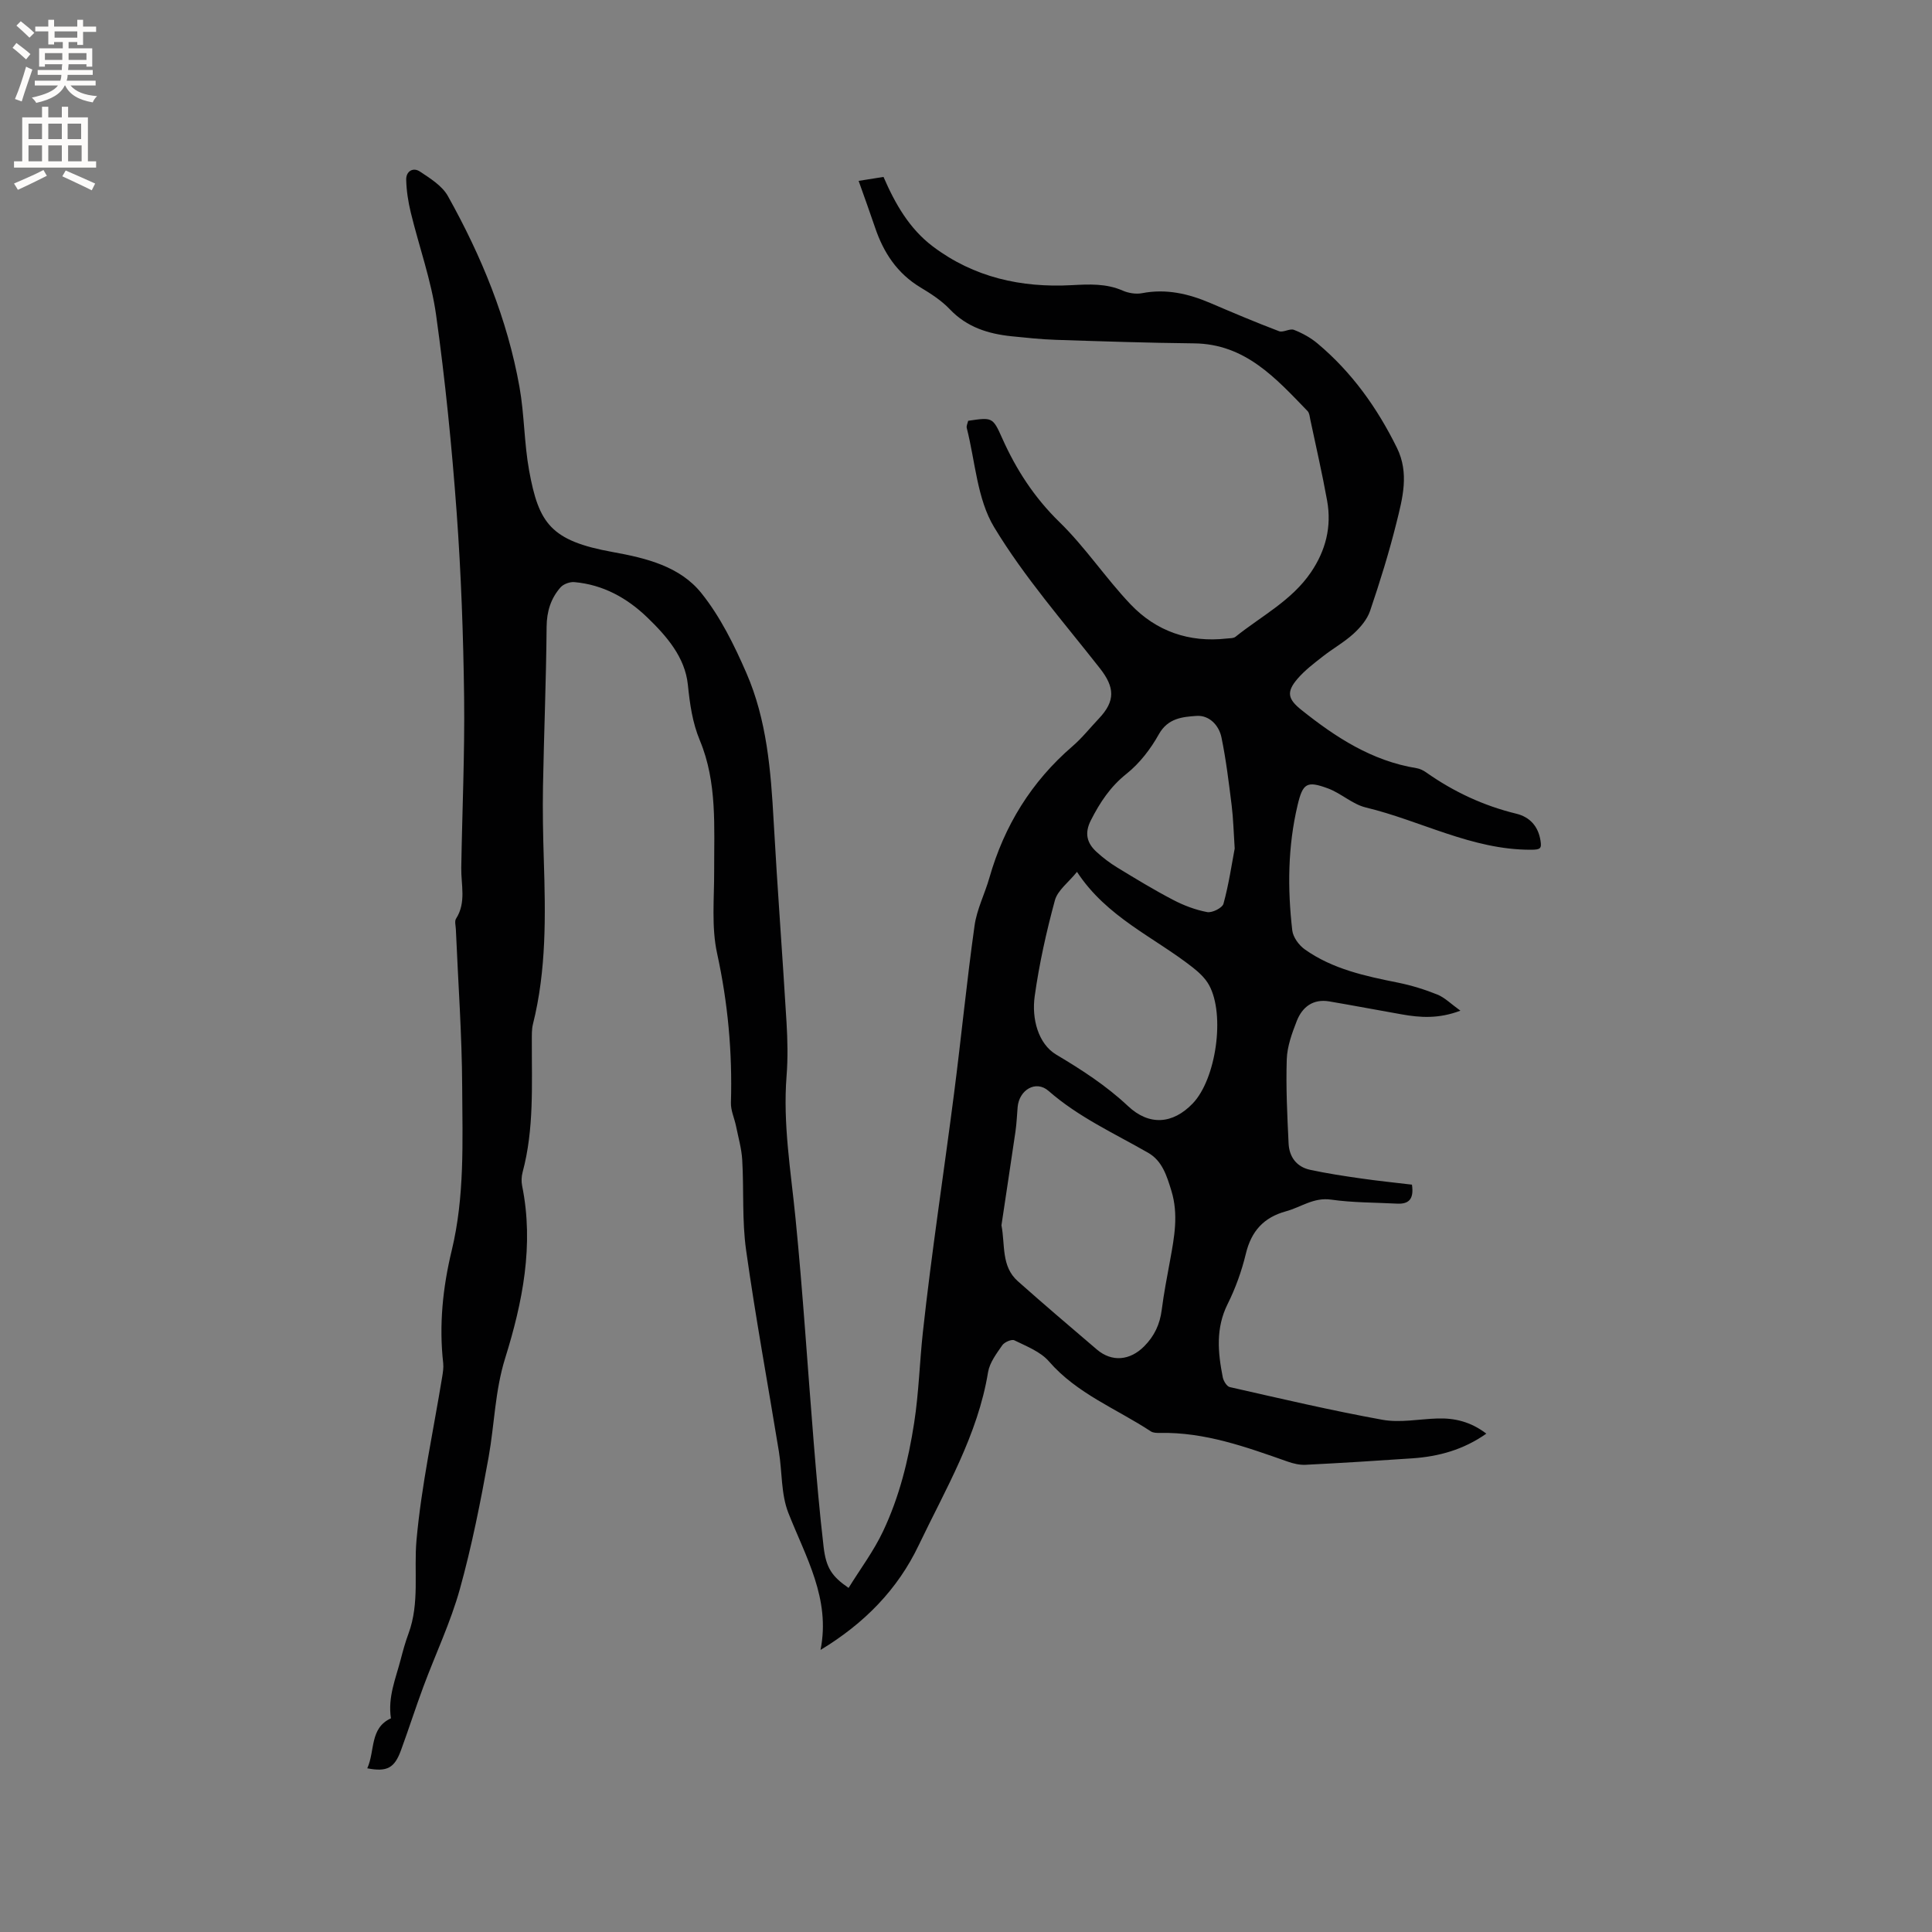 <svg enable-background="new 0 0 400 400" viewBox="0 0 400 400" xmlns="http://www.w3.org/2000/svg"><rect x="0" y="0" width="400" height="400" fill="#808080" stroke="none"/><path d="m169.88 341.6c2.12-10.6-3.07-19.23-6.66-28.37-1.53-3.89-1.27-8.47-1.96-12.71-2.27-13.9-4.83-27.75-6.79-41.7-.86-6.14-.44-12.45-.8-18.67-.14-2.35-.81-4.67-1.28-6.99-.33-1.63-1.11-3.25-1.06-4.86.31-10.43-.62-20.65-2.86-30.9-1.2-5.48-.59-11.39-.61-17.1-.03-9.11.65-18.31-2.95-26.97-1.57-3.77-2.08-7.56-2.5-11.6-.59-5.64-4.35-9.99-8.37-13.87-4.23-4.08-9.18-6.81-15.12-7.34-.94-.08-2.27.4-2.88 1.1-2 2.29-2.84 4.96-2.87 8.15-.09 11.01-.55 22.01-.75 33.02-.09 5.07.01 10.14.17 15.21.36 11.43.56 22.83-2.25 34.04-.28 1.11-.22 2.31-.23 3.47-.03 9.1.49 18.24-1.91 27.18-.24.89-.28 1.92-.1 2.82 2.49 12.25.09 24.14-3.51 35.68-2.12 6.8-2.21 13.7-3.43 20.51-1.65 9.16-3.46 18.34-5.95 27.3-1.92 6.9-5.05 13.46-7.55 20.2-1.62 4.36-3.04 8.8-4.64 13.17-1.34 3.67-2.86 4.53-6.98 3.74 1.64-3.62.46-8.32 4.9-10.35-.68-4.41 1-8.25 2.02-12.19.47-1.81.97-3.62 1.62-5.37 2.33-6.31 1.08-12.89 1.65-19.31 1.02-11.34 3.48-22.55 5.32-33.82.15-.93.31-1.91.21-2.84-.89-7.89-.09-15.66 1.76-23.32 2.7-11.17 2.23-22.55 2.17-33.85-.05-10.9-.85-21.79-1.31-32.68-.03-.74-.3-1.66.04-2.18 2.15-3.36 1.02-6.99 1.08-10.54.19-11.75.73-23.51.59-35.25-.16-12.81-.62-25.63-1.55-38.4-1-13.63-2.36-27.26-4.25-40.79-1-7.17-3.52-14.13-5.24-21.21-.54-2.23-.9-4.54-.95-6.82-.04-1.74 1.43-2.61 2.83-1.68 2.14 1.42 4.61 2.95 5.8 5.08 6.94 12.41 12.31 25.47 14.82 39.51 1.02 5.71.96 11.62 2 17.33 2 10.95 4.47 14.55 17.34 16.87 6.92 1.25 13.89 2.96 18.34 8.52 3.9 4.87 6.78 10.72 9.29 16.49 4.25 9.74 5.08 20.25 5.66 30.77.77 13.86 1.83 27.71 2.66 41.57.22 3.7.3 7.43.01 11.12-.78 9.92.88 19.63 1.85 29.43 1.54 15.49 2.51 31.04 3.78 46.56.59 7.18 1.2 14.36 2.04 21.51.51 4.35 1.72 6.12 5.17 8.49 2.42-3.92 5.21-7.63 7.15-11.75 3.35-7.09 5.21-14.57 6.43-22.44.97-6.28 1.12-12.51 1.8-18.74 1.8-16.53 4.34-32.98 6.46-49.47 1.49-11.56 2.62-23.17 4.24-34.71.47-3.39 2.13-6.6 3.08-9.94 3.07-10.75 8.68-19.86 17.18-27.19 2-1.72 3.66-3.83 5.48-5.75 3.46-3.64 3.29-6.49.2-10.42-7.51-9.57-15.62-18.83-21.88-29.19-3.54-5.85-3.91-13.62-5.67-20.54-.12-.45.19-1.02.29-1.5 4.97-.73 5.09-.78 7.03 3.58 2.91 6.53 6.66 12.31 11.87 17.39 5.35 5.21 9.55 11.59 14.71 17.02 5.31 5.59 12.13 7.97 19.92 7.09.62-.07 1.4-.02 1.83-.37 5.34-4.29 11.62-7.47 15.61-13.35 3.07-4.52 4.31-9.45 3.35-14.8-1.01-5.62-2.3-11.19-3.48-16.78-.13-.62-.18-1.38-.57-1.79-6.56-6.78-12.88-13.91-23.5-14.02-9.54-.1-19.07-.42-28.6-.73-3.07-.1-6.13-.43-9.19-.74-4.83-.5-9.24-1.87-12.77-5.58-1.72-1.81-3.93-3.24-6.1-4.54-4.81-2.9-7.63-7.19-9.38-12.37-1.07-3.17-2.22-6.32-3.41-9.68 1.89-.3 3.43-.54 5.15-.82 2.42 5.58 5.35 10.72 10.21 14.39 8.51 6.42 18.3 8.58 28.74 8.02 3.63-.19 7.13-.38 10.58 1.13 1.19.52 2.74.77 4 .53 5.01-.97 9.63.11 14.19 2.06 4.69 2.01 9.4 4 14.17 5.81.87.33 2.22-.61 3.08-.28 1.74.68 3.48 1.63 4.91 2.84 7.09 5.95 12.34 13.31 16.42 21.59 2.58 5.24 1.17 10.43-.1 15.52-1.53 6.15-3.42 12.23-5.46 18.24-.6 1.77-2.01 3.43-3.42 4.72-1.94 1.77-4.3 3.08-6.38 4.72-1.83 1.43-3.72 2.86-5.22 4.61-2.37 2.75-2 4.22.81 6.46 7.11 5.68 14.6 10.55 23.82 12.05.71.11 1.43.47 2.02.89 5.69 4.01 11.87 6.89 18.65 8.54 2.8.68 4.54 2.62 5 5.55.26 1.63.05 1.91-2 1.91-12.18.03-22.74-6-34.16-8.75-2.76-.66-5.1-2.93-7.82-3.94-4.4-1.63-5.23-1.1-6.31 3.47-2.03 8.55-2.1 17.24-1.1 25.91.16 1.41 1.37 3.07 2.58 3.93 5.75 4.09 12.5 5.53 19.28 6.89 2.78.56 5.54 1.41 8.17 2.47 1.56.63 2.84 1.95 4.78 3.34-4.53 1.72-8.34 1.44-12.17.76-5-.88-9.98-1.83-14.98-2.68-3.35-.57-5.59 1.15-6.73 4.06-.99 2.53-1.98 5.25-2.07 7.92-.19 5.8.1 11.62.38 17.43.13 2.78 1.65 4.86 4.47 5.46 3.49.75 7.02 1.29 10.55 1.79 3.51.51 7.05.86 10.52 1.28.46 3.11-.75 4.05-3.1 3.93-4.55-.24-9.14-.19-13.63-.83-3.62-.52-6.24 1.57-9.33 2.41-4.64 1.27-7.2 4.11-8.33 8.79-.86 3.58-2.14 7.14-3.78 10.43-2.49 5-2.01 10.03-1 15.15.15.76.83 1.89 1.45 2.03 10.51 2.38 21.01 4.85 31.61 6.77 3.66.66 7.59-.15 11.39-.27 3.58-.11 6.9.68 10.12 3.14-4.75 3.34-9.85 4.73-15.28 5.11-7.38.51-14.77.97-22.16 1.34-1.22.06-2.52-.25-3.69-.66-8.59-3.02-17.15-6.13-26.47-5.94-.62.01-1.37 0-1.86-.32-7.12-4.69-15.28-7.78-21.1-14.49-1.75-2.02-4.64-3.12-7.15-4.36-.56-.28-2.06.37-2.51 1.02-1.19 1.72-2.61 3.59-2.94 5.56-2.13 13.03-8.79 24.2-14.35 35.82-4.37 9.18-11.27 16.22-20.34 21.7zm37.46-87.92c.79 4.05-.09 8.5 3.4 11.59 5.38 4.78 10.86 9.44 16.34 14.12 3.14 2.68 6.88 2.3 9.82-.66 2.11-2.13 3.24-4.55 3.62-7.51.44-3.46 1.11-6.89 1.74-10.32.87-4.77 1.76-9.45.27-14.34-.96-3.13-1.9-6.22-4.82-7.89-7.02-4.03-14.41-7.37-20.62-12.81-2.64-2.31-6.1-.19-6.4 3.36-.14 1.69-.21 3.38-.45 5.06-.95 6.49-1.94 12.96-2.9 19.4zm15.64-73.17c-1.75 2.18-4.01 3.81-4.58 5.91-1.77 6.52-3.25 13.17-4.18 19.86-.64 4.58.69 9.82 4.48 12.08 5.31 3.16 10.33 6.41 14.84 10.64 4.39 4.13 9.28 3.75 13.4-.54 4.83-5.03 6.76-18.37 3.38-24.51-.78-1.42-2.09-2.64-3.38-3.65-8.01-6.3-17.8-10.38-23.96-19.79zm32.65-4.83c-.23-3.46-.29-6.23-.63-8.95-.59-4.7-1.15-9.42-2.11-14.06-.52-2.52-2.54-4.63-5.16-4.45-2.87.2-5.92.45-7.79 3.78-1.7 3.05-3.98 6.03-6.69 8.19-3.38 2.69-5.52 5.95-7.41 9.67-1.35 2.67-.8 4.7 1.19 6.52 1.32 1.21 2.77 2.31 4.3 3.24 3.79 2.31 7.6 4.63 11.53 6.68 2.21 1.16 4.64 2.08 7.08 2.54 1.03.19 3.14-.87 3.37-1.74 1.09-3.97 1.69-8.07 2.32-11.42z" fill="#010102"/><g fill="#fcfbfa"><path d="m2.6 9.9.8-1c.9.7 1.9 1.4 2.9 2.3l-.9 1.1c-1.1-1-2-1.8-2.8-2.4zm.5 10.6c.9-2.1 1.6-4.3 2.3-6.7.4.2.8.4 1.3.6-.7 2.1-1.5 4.3-2.2 6.6zm.3-15.2.9-.9c1 .8 2 1.6 2.8 2.4l-1 1c-.9-.9-1.8-1.7-2.7-2.5zm12.6-1.2h1.2v1.4h2.7v1.1h-2.7v2.7h-1.2v-.6h-1.8v1.3h4.9v3.8h-1.2v-.5h-3.7c0 .4-.1.9-.1 1.2h5.1v1h-5.2c0 .5-.1.9-.2 1.2h6v1h-5.2c1.1 1.3 2.9 2 5.5 2.2-.4.4-.7.8-.9 1.3-2.9-.5-4.8-1.6-5.7-3.5h-.1c-.8 1.7-2.7 2.9-5.9 3.6-.2-.4-.6-.8-.9-1.1 2.8-.6 4.6-1.4 5.4-2.5h-4.8v-1h5.3c.1-.3.2-.7.2-1.2h-4.9v-1h5c0-.4 0-.8.1-1.2h-3.6v.5h-1.2v-3.8h4.9v-1.3h-1.8v.5h-1.2v-2.7h-2.7v-1h2.7v-1.4h1.2v1.4h4.8zm-6.7 8.3h3.6c0-.4 0-.9 0-1.4h-3.6zm1.9-4.6h4.8v-1.3h-4.7v1.3zm6.7 3.2h-3.7v1.4h3.7z"/><path d="m8.7 22.1h1.3v2.2h2.8v-2.2h1.3v2.2h4.1v9.1h1.7v1.3h-17v-1.3h1.7v-9.1h4.1zm.3 13.1.7 1.2c-1.8.9-3.8 1.9-6 2.9-.2-.4-.5-.8-.8-1.3 2.3-1 4.4-1.9 6.1-2.8zm-3.1-6.4h2.8v-3.2h-2.8zm0 4.6h2.8v-3.3h-2.8zm4.1-4.6h2.8v-3.2h-2.8zm0 4.6h2.8v-3.3h-2.8zm3.6 1.9c2.1.9 4.1 1.8 6.1 2.7l-.7 1.4c-2.2-1.1-4.2-2-6.1-2.9zm3.2-9.7h-2.8v3.2h2.8zm-2.7 7.8h2.8v-3.3h-2.8z"/></g></svg>